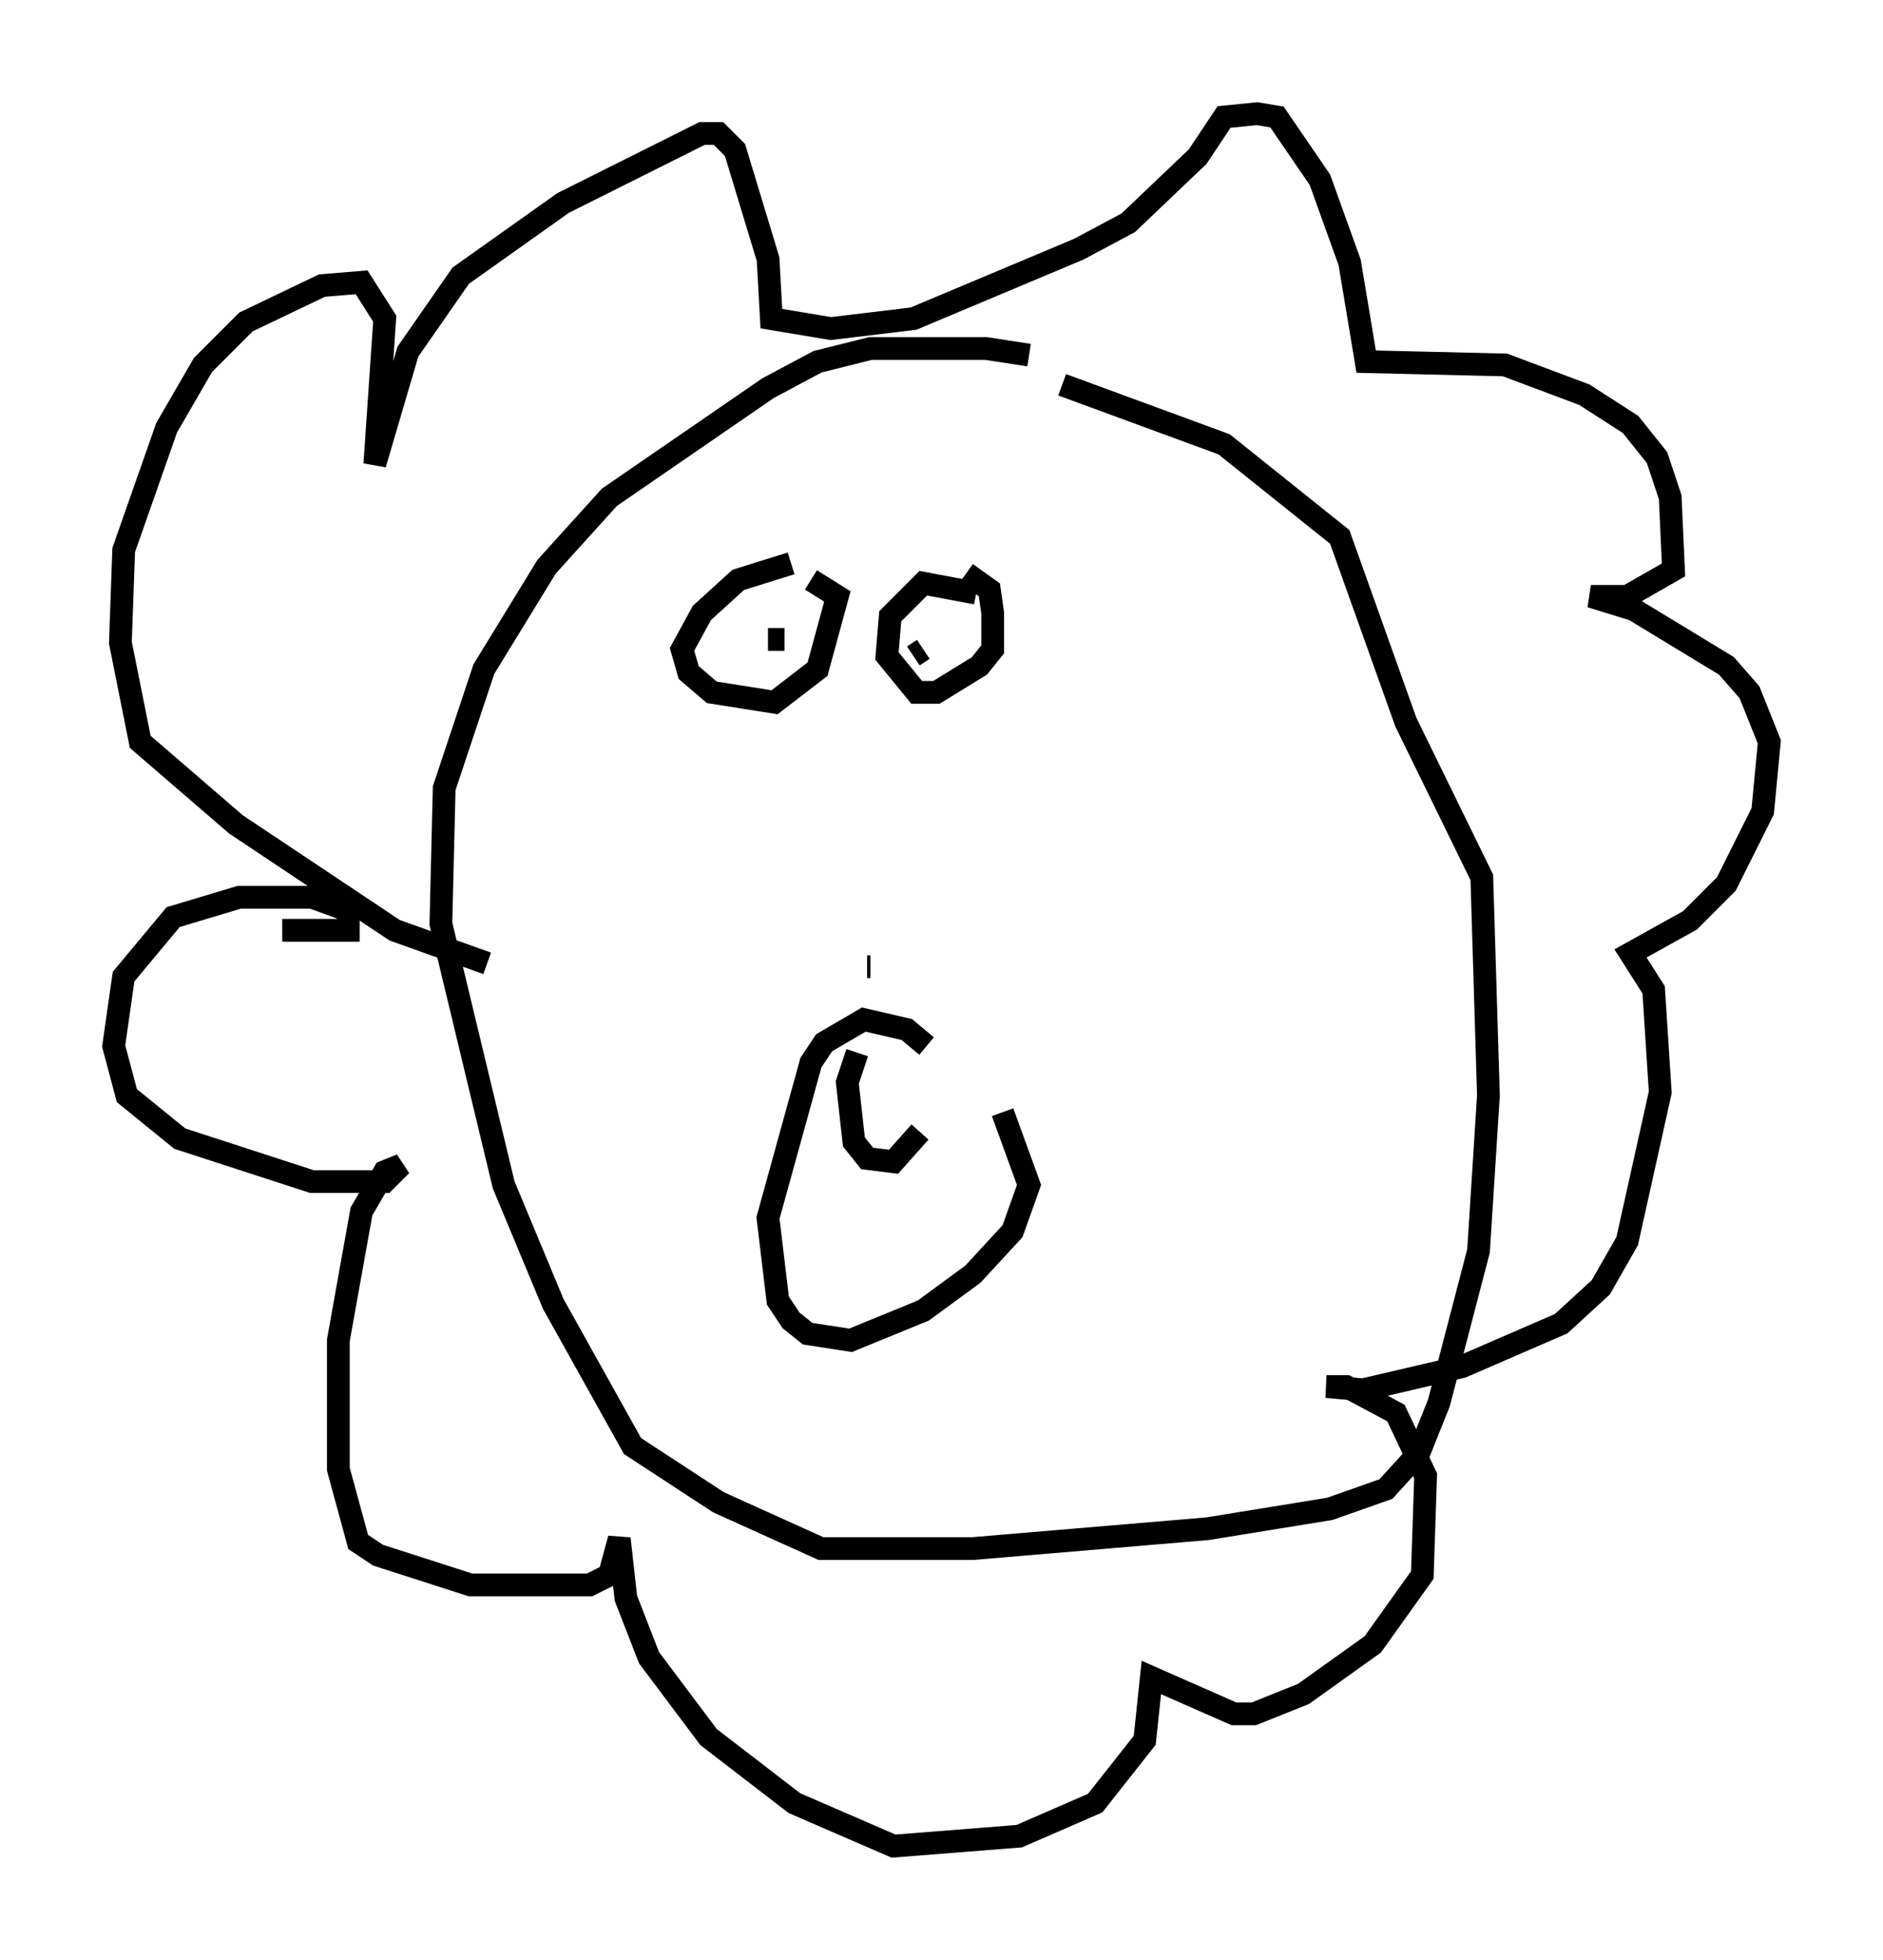 <?xml version="1.0" encoding="utf-8" ?>
<svg baseProfile="full" height="86.112" version="1.1" width="82.771" xmlns="http://www.w3.org/2000/svg" xmlns:ev="http://www.w3.org/2001/xml-events" xmlns:xlink="http://www.w3.org/1999/xlink"><defs /><rect fill="white" height="86.112" width="82.771" x="0" y="0" /><path d="M48.721, 17.201 m-3.486, -1.598 l-1.888, -0.291 -5.084, 0.0 l-2.324, 0.581 -2.179, 1.162 l-6.972, 4.793 -2.76, 3.05 l-2.76, 4.503 -1.743, 5.229 l-0.145, 5.955 2.76, 11.475 l2.179, 5.229 3.486, 6.246 l3.777, 2.469 4.503, 2.034 l6.682, 0.0 10.313, -0.872 l5.374, -0.872 2.469, -0.872 l1.453, -1.598 0.872, -2.179 l1.743, -6.682 0.436, -6.827 l-0.291, -9.587 -3.341, -6.827 l-2.905, -8.134 -5.084, -4.067 l-7.117, -2.615 m-25.274, 25.419 l-4.067, -1.453 -6.972, -4.648 l-4.212, -3.631 -0.872, -4.358 l0.145, -4.067 1.888, -5.374 l1.598, -2.76 1.888, -1.888 l3.341, -1.598 1.743, -0.145 l1.017, 1.598 -0.436, 6.391 l1.453, -4.939 2.324, -3.341 l4.503, -3.196 6.101, -3.05 l0.726, 0.0 0.726, 0.726 l1.453, 4.793 0.145, 2.615 l2.615, 0.436 3.631, -0.436 l7.263, -3.05 2.179, -1.162 l3.05, -2.905 1.162, -1.743 l1.453, -0.145 0.872, 0.145 l1.888, 2.76 1.307, 3.631 l0.726, 4.358 6.101, 0.145 l3.486, 1.307 2.034, 1.307 l1.162, 1.453 0.581, 1.743 l0.145, 3.196 -2.034, 1.162 l-1.598, 0.0 1.888, 0.581 l4.067, 2.469 1.017, 1.162 l0.872, 2.179 -0.291, 3.05 l-1.598, 3.196 -1.598, 1.598 l-2.615, 1.453 1.017, 1.598 l0.291, 4.503 -1.453, 6.536 l-1.162, 2.034 -1.743, 1.598 l-4.358, 1.888 -4.358, 1.017 l-1.598, -0.145 0.872, 0.0 l2.179, 1.162 1.307, 2.76 l-0.145, 4.358 -2.179, 3.05 l-3.05, 2.179 -2.179, 0.872 l-0.872, 0.0 -3.631, -1.598 l-0.291, 2.76 -2.179, 2.76 l-3.341, 1.453 -5.52, 0.436 l-4.358, -1.888 -3.777, -2.905 l-2.615, -3.486 -1.017, -2.615 l-0.291, -2.615 -0.436, 1.598 l-0.872, 0.436 -5.229, 0.0 l-4.067, -1.307 -0.872, -0.581 l-0.872, -3.196 0.0, -5.665 l1.017, -5.665 1.017, -1.743 l0.726, -0.291 -0.726, 0.726 l-3.196, 0.0 -5.81, -1.888 l-2.324, -1.888 -0.581, -2.179 l0.436, -3.05 2.179, -2.615 l2.905, -0.872 3.196, 0.0 l1.598, 0.581 0.0, 0.872 l-2.905, 0.0 m22.369, -16.123 l-2.324, 0.726 -1.598, 1.453 l-0.872, 1.598 0.291, 1.017 l1.017, 0.872 2.76, 0.436 l1.888, -1.453 0.872, -3.196 l-1.162, -0.726 m-1.888, 2.615 l0.726, 0.0 m8.425, -2.034 l-2.324, -0.436 -1.453, 1.453 l-0.145, 1.743 1.307, 1.598 l0.872, 0.0 1.888, -1.162 l0.581, -0.726 0.0, -1.598 l-0.145, -1.017 -1.017, -0.726 m-2.324, 3.631 l0.436, -0.291 m-2.469, 13.944 l0.145, 0.0 m2.469, 3.486 l-0.872, -0.726 -1.888, -0.436 l-1.743, 1.017 -0.581, 0.872 l-1.888, 6.827 0.436, 3.631 l0.581, 0.872 0.726, 0.581 l1.888, 0.291 3.196, -1.307 l2.179, -1.598 1.743, -1.888 l0.726, -2.034 -1.162, -3.196 m-6.391, -2.615 l-0.436, 1.307 0.291, 2.615 l0.581, 0.726 1.162, 0.145 l1.162, -1.307 " fill="none" stroke="black" stroke-width="1" /></svg>